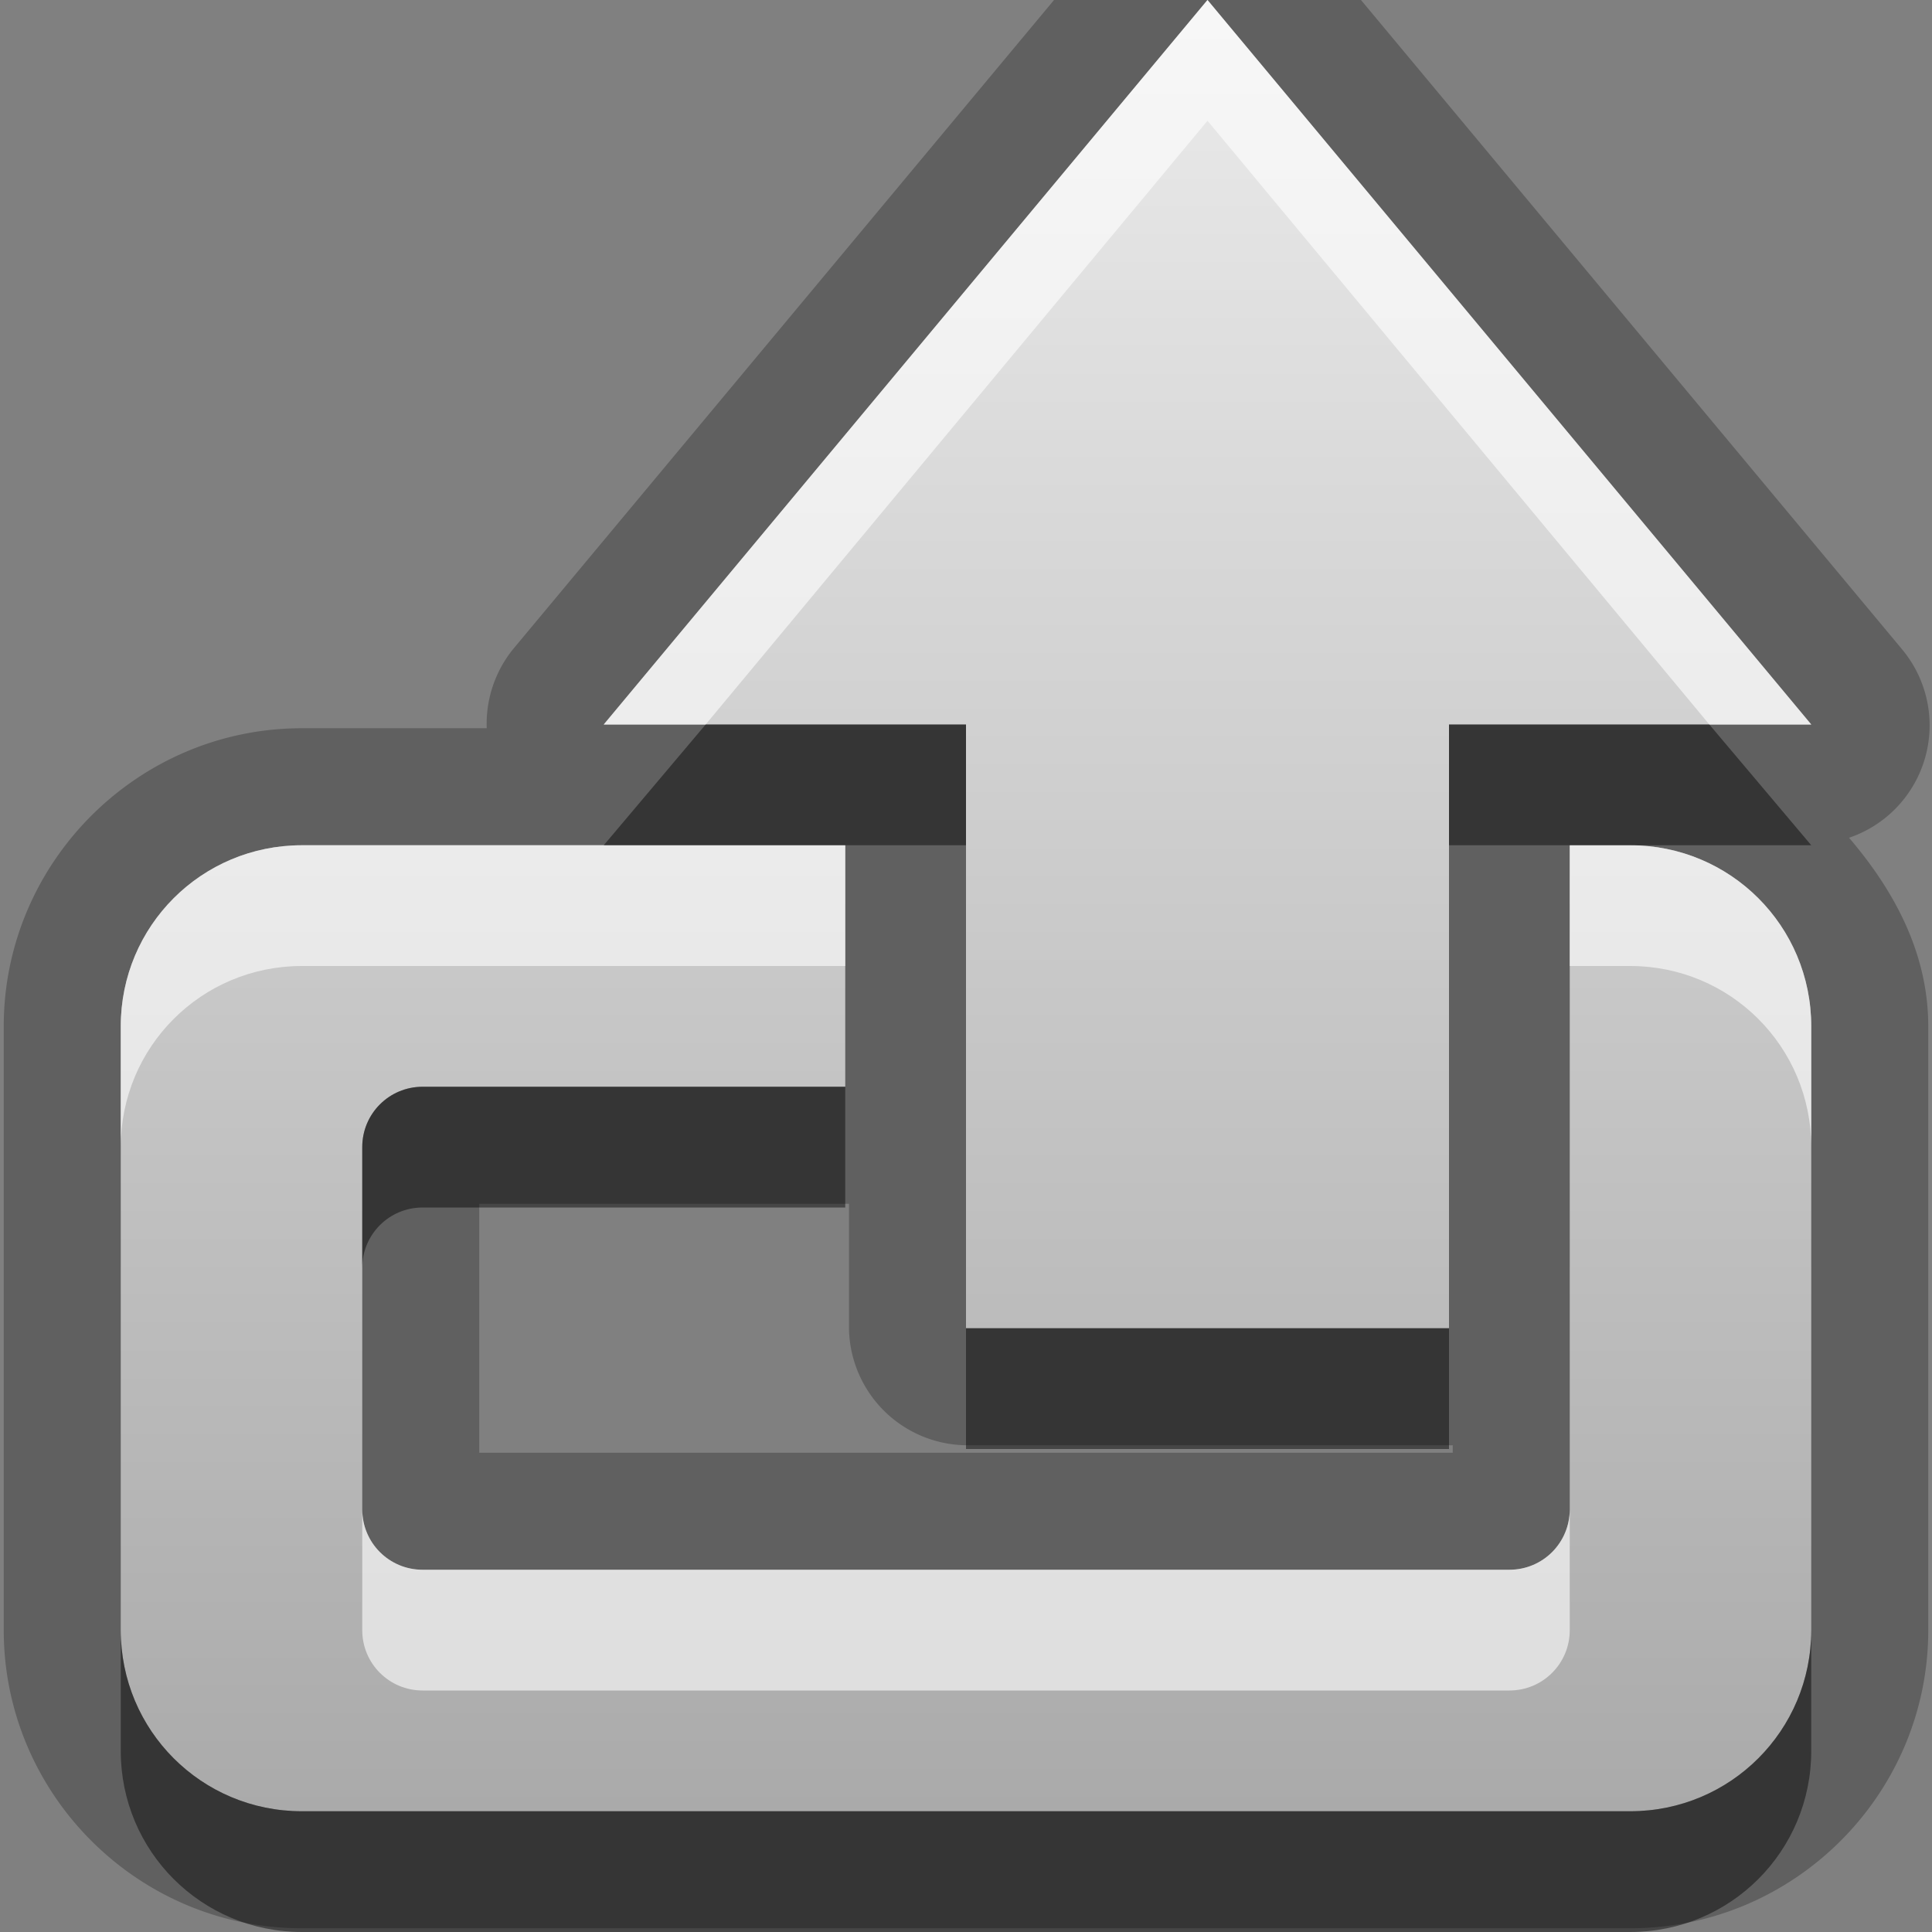<?xml version="1.0" encoding="UTF-8" standalone="no"?>
<!-- Created with Inkscape (http://www.inkscape.org/) -->

<svg
   xmlns:dc="http://purl.org/dc/elements/1.1/"
   xmlns:cc="http://creativecommons.org/ns#"
   xmlns:rdf="http://www.w3.org/1999/02/22-rdf-syntax-ns#"
   xmlns:svg="http://www.w3.org/2000/svg"
   xmlns="http://www.w3.org/2000/svg"
   xmlns:xlink="http://www.w3.org/1999/xlink"
   xmlns:sodipodi="http://sodipodi.sourceforge.net/DTD/sodipodi-0.dtd"
   xmlns:inkscape="http://www.inkscape.org/namespaces/inkscape"
   width="16"
   height="16"
   id="svg2"
   sodipodi:version="0.32"
   inkscape:version="0.48.0 r9654"
   version="1.0"
   sodipodi:docname="extract-archive.svg"
   inkscape:output_extension="org.inkscape.output.svg.inkscape">
  <rect width="100%" height="100%" fill="#808080" stroke="none"/>
  <defs
     id="defs4">
    <linearGradient
       gradientUnits="userSpaceOnUse"
       y2="18.319"
       x2="7.19"
       y1="6.955"
       x1="7.19"
       gradientTransform="scale(1.147,0.872)"
       id="linearGradient5604">
      <stop
         id="stop5606"
         offset="0"
         style="stop-color:#000000;stop-opacity:0.863;" />
      <stop
         id="stop5608"
         offset="1"
         style="stop-color:#000000;stop-opacity:0.471;" />
    </linearGradient>
    <linearGradient
       inkscape:collect="always"
       xlink:href="#StandardGradient"
       id="linearGradient2857"
       gradientUnits="userSpaceOnUse"
       gradientTransform="matrix(0,1.147,-0.867,0,20.87,-1.464)"
       x1="1.248"
       y1="12.542"
       x2="14.358"
       y2="12.542" />
    <filter
       inkscape:collect="always"
       id="filter3664">
      <feGaussianBlur
         inkscape:collect="always"
         stdDeviation="0.435"
         id="feGaussianBlur3666" />
    </filter>
    <linearGradient
       inkscape:collect="always"
       xlink:href="#StandardGradient"
       id="linearGradient3786"
       gradientUnits="userSpaceOnUse"
       gradientTransform="scale(1.06,0.944)"
       x1="11.794"
       y1="3.213"
       x2="11.794"
       y2="20.137" />
    <linearGradient
       id="StandardGradient"
       gradientTransform="matrix(1.077,0,0,0.923,-0.008,0.158)"
       x1="10.006"
       y1="4.163"
       x2="10.006"
       y2="17.168"
       gradientUnits="userSpaceOnUse">
      <stop
         id="stop3337"
         offset="0"
         style="stop-color:#ebebeb;stop-opacity:1;" />
      <stop
         id="stop3339"
         offset="1"
         style="stop-color:#aaaaaa;stop-opacity:1;" />
    </linearGradient>
    <linearGradient
       y2="20.137"
       x2="11.794"
       y1="3.213"
       x1="11.794"
       gradientTransform="matrix(1.06,0,0,0.944,-9.536,-12)"
       gradientUnits="userSpaceOnUse"
       id="linearGradient3053"
       xlink:href="#StandardGradient"
       inkscape:collect="always" />
    <linearGradient
       inkscape:collect="always"
       xlink:href="#StandardGradient"
       id="linearGradient5629"
       gradientUnits="userSpaceOnUse"
       gradientTransform="matrix(0,1.147,-0.867,0,20.87,-1.464)"
       x1="1.248"
       y1="12.542"
       x2="14.358"
       y2="12.542" />
  </defs>
  <sodipodi:namedview
     id="base"
     pagecolor="#ffffff"
     bordercolor="#9a9a9a"
     borderopacity="1"
     inkscape:pageopacity="0.0"
     inkscape:pageshadow="2"
     inkscape:zoom="24.172577"
     inkscape:cx="8.0923991"
     inkscape:cy="11.675866"
     inkscape:document-units="px"
     inkscape:current-layer="layer3"
     showgrid="true"
     inkscape:showpageshadow="false"
     showguides="true"
     inkscape:guide-bbox="true"
     inkscape:window-width="1920"
     inkscape:window-height="1026"
     inkscape:window-x="0"
     inkscape:window-y="25"
     inkscape:window-maximized="1">
    <sodipodi:guide
       orientation="1,0"
       position="0,112"
       id="guide2383" />
    <sodipodi:guide
       orientation="0,1"
       position="26.278,128"
       id="guide2385" />
    <sodipodi:guide
       orientation="1,0"
       position="128,54.082"
       id="guide2387" />
    <sodipodi:guide
       orientation="0,1"
       position="78.156,0"
       id="guide2389" />
    <inkscape:grid
       type="xygrid"
       id="grid3672"
       visible="true"
       enabled="true" />
  </sodipodi:namedview>
  <g
     inkscape:groupmode="layer"
     id="layer3"
     inkscape:label="Cross"
     style="display:inline"
     transform="translate(-0.464,-3)">
    <path
       sodipodi:type="inkscape:offset"
       inkscape:radius="0.98333448"
       inkscape:original="M 10 0 L 5 6 L 8 6 L 8 11 L 12 11 L 12 6 L 15 6 L 10 0 z M 2.5 7 C 1.669 7 1 7.669 1 8.5 L 1 13.5 C 1 14.331 1.669 15 2.5 15 L 13.5 15 C 14.331 15 15 14.331 15 13.5 L 15 8.5 C 15 7.669 14.331 7 13.5 7 L 13 7 L 13 9.5 L 13 11 L 13 12.5 C 13 12.777 12.777 13 12.5 13 L 3.5 13 C 3.223 13 3 12.777 3 12.5 L 3 9.5 C 3 9.223 3.223 9 3.5 9 L 7 9 L 7 7 L 2.5 7 z "
       style="fill:#000000;fill-opacity:1;stroke:none;display:inline;opacity:0.25"
       id="path5631"
       d="M 9.781,-0.969 A 0.983,0.983 0 0 0 9.25,-0.625 l -5,6 A 0.983,0.983 0 0 0 4.031,6.031 l -1.531,0 C 1.141,6.031 0.031,7.141 0.031,8.5 l 0,5 c 0,1.359 1.11,2.469 2.469,2.469 l 11,0 c 1.359,0 2.469,-1.11 2.469,-2.469 l 0,-5 c 0,-0.609 -0.285,-1.128 -0.656,-1.562 A 0.983,0.983 0 0 0 15.75,5.375 l -5,-6 A 0.983,0.983 0 0 0 9.781,-0.969 z m -5.812,10.938 3.031,0 a 0.983,0.983 0 0 0 0.031,0 l 0,1.031 A 0.983,0.983 0 0 0 8,11.969 l 4,0 a 0.983,0.983 0 0 0 0.031,0 l 0,0.062 -8.062,0 0,-2.062 z"
       transform="translate(0.464,3)" />
    <path
       style="fill:url(#linearGradient2857);fill-opacity:1.0;stroke:none;display:inline"
       d="M 10 0 L 5 6 L 8 6 L 8 11 L 12 11 L 12 6 L 15 6 L 10 0 z M 2.5 7 C 1.669 7 1 7.669 1 8.5 L 1 13.5 C 1 14.331 1.669 15 2.5 15 L 13.5 15 C 14.331 15 15 14.331 15 13.5 L 15 8.5 C 15 7.669 14.331 7 13.5 7 L 13 7 L 13 9.5 L 13 11 L 13 12.5 C 13 12.777 12.777 13 12.5 13 L 3.5 13 C 3.223 13 3 12.777 3 12.5 L 3 9.5 C 3 9.223 3.223 9 3.5 9 L 7 9 L 7 7 L 2.5 7 z "
       transform="translate(0.464,3)"
       id="Symbol" />
    <path
       style="fill:#ffffff;fill-opacity:1;stroke:none;display:inline;opacity:0.6"
       d="M 10 0 L 5 6 L 5.844 6 L 10 1 L 14.156 6 L 15 6 L 10 0 z M 2.5 7 C 1.669 7 1 7.669 1 8.5 L 1 9.5 C 1 8.669 1.669 8 2.5 8 L 7 8 L 7 7 L 5 7 L 2.5 7 z M 13 7 L 13 8 L 13.5 8 C 14.331 8 15 8.669 15 9.5 L 15 8.5 C 15 7.669 14.331 7 13.5 7 L 13 7 z M 3 12.5 L 3 13.5 C 3 13.777 3.223 14 3.5 14 L 12.5 14 C 12.777 14 13 13.777 13 13.5 L 13 12.5 C 13 12.777 12.777 13 12.5 13 L 3.5 13 C 3.223 13 3 12.777 3 12.5 z "
       transform="translate(0.464,3)"
       id="path2859" />
    <path
       style="fill:#000000;fill-opacity:1;stroke:none;display:inline;opacity:0.45"
       d="M 5.844 6 L 5 7 L 7 7 L 8 7 L 8 6 L 5.844 6 z M 12 6 L 12 7 L 13 7 L 13.5 7 L 15 7 L 14.156 6 L 12 6 z M 3.5 9 C 3.223 9 3 9.223 3 9.5 L 3 10.5 C 3 10.223 3.223 10 3.5 10 L 7 10 L 7 9 L 3.5 9 z M 8 11 L 8 12 L 12 12 L 12 11 L 8 11 z M 1 13.5 L 1 14.5 C 1 15.331 1.669 16 2.5 16 L 13.5 16 C 14.331 16 15 15.331 15 14.5 L 15 13.5 C 15 14.331 14.331 15 13.5 15 L 2.5 15 C 1.669 15 1 14.331 1 13.5 z "
       transform="translate(0.464,3)"
       id="path3642" />
  </g>
</svg>
